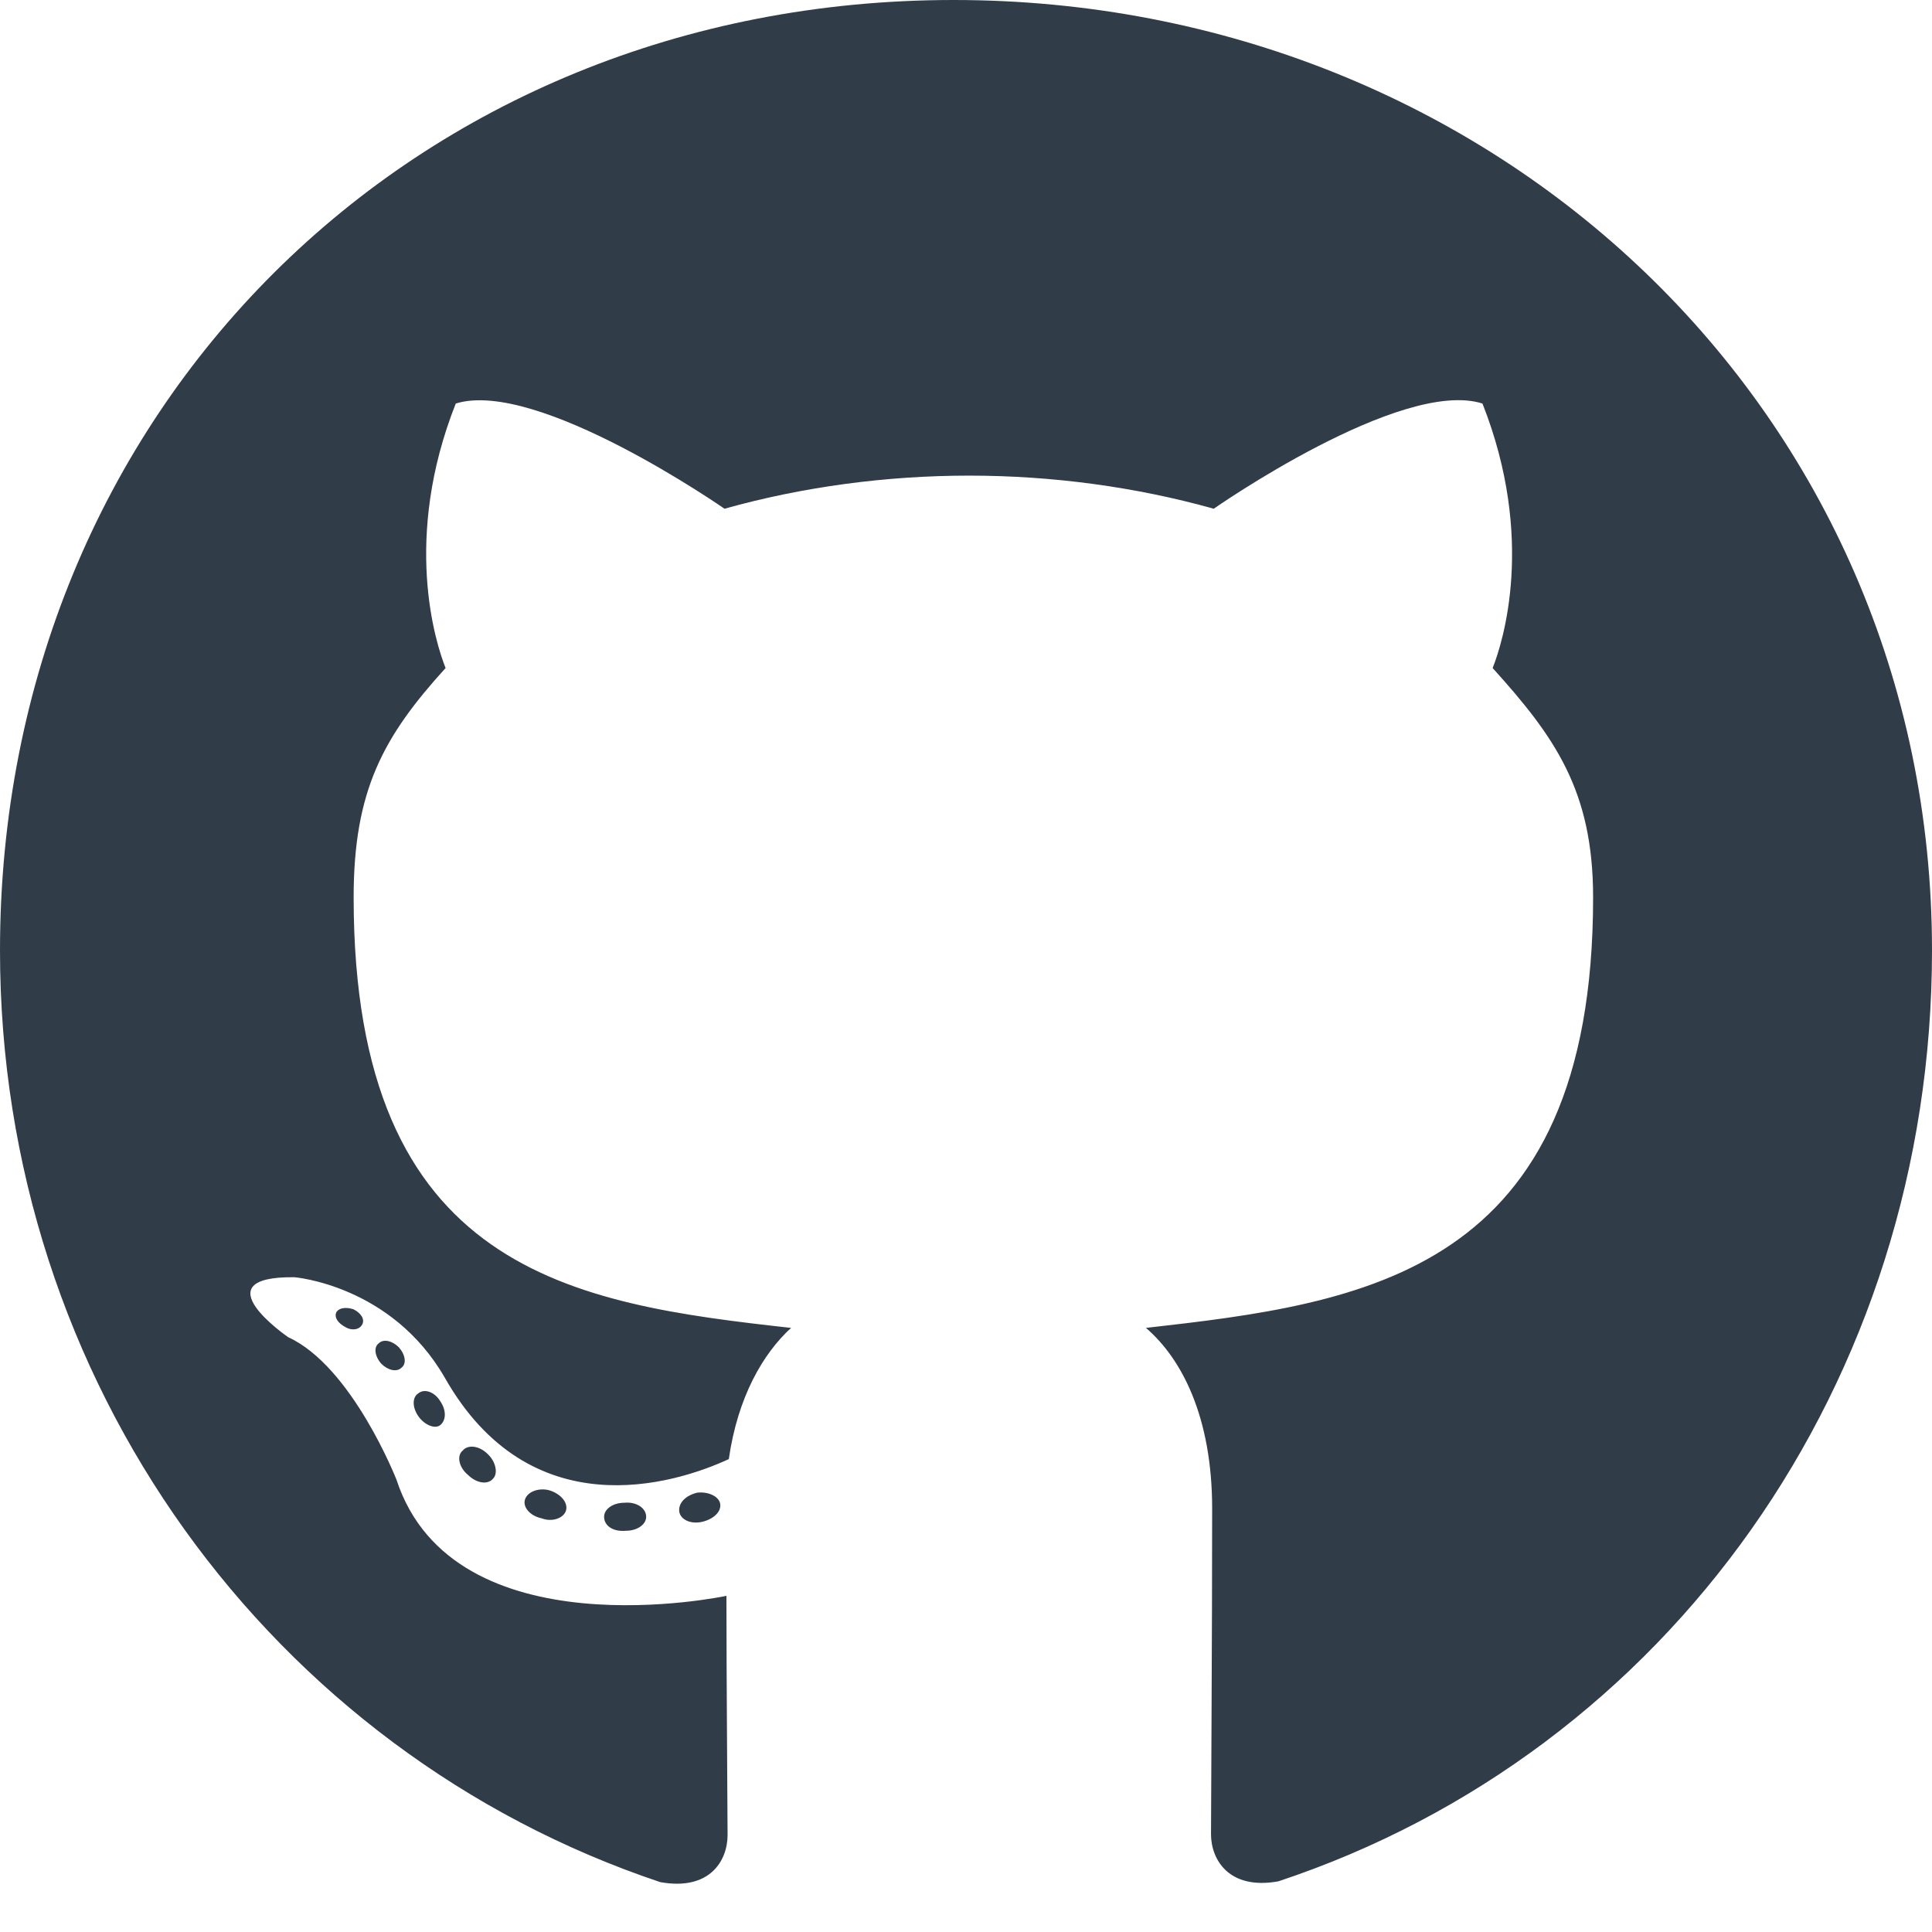 <svg width="22" height="22" viewBox="0 0 22 22" fill="none" xmlns="http://www.w3.org/2000/svg">
<path d="M7.358 17.272C7.358 17.36 7.256 17.431 7.128 17.431C6.981 17.445 6.879 17.374 6.879 17.272C6.879 17.183 6.981 17.112 7.11 17.112C7.243 17.099 7.358 17.17 7.358 17.272ZM5.979 17.072C5.948 17.161 6.037 17.263 6.17 17.29C6.285 17.334 6.418 17.29 6.445 17.201C6.471 17.112 6.387 17.01 6.254 16.97C6.139 16.939 6.01 16.983 5.979 17.072ZM7.94 16.997C7.811 17.028 7.722 17.112 7.735 17.214C7.749 17.303 7.864 17.36 7.997 17.329C8.126 17.298 8.215 17.214 8.201 17.125C8.188 17.041 8.068 16.983 7.94 16.997ZM10.858 0C4.706 0 0 4.671 0 10.823C0 15.742 3.096 19.951 7.518 21.432C8.086 21.534 8.285 21.184 8.285 20.896C8.285 20.621 8.272 19.104 8.272 18.172C8.272 18.172 5.167 18.837 4.515 16.85C4.515 16.85 4.01 15.56 3.282 15.227C3.282 15.227 2.267 14.531 3.353 14.544C3.353 14.544 4.458 14.633 5.065 15.688C6.037 17.4 7.665 16.908 8.299 16.615C8.401 15.906 8.689 15.413 9.008 15.121C6.529 14.846 4.027 14.486 4.027 10.219C4.027 9 4.365 8.387 5.074 7.607C4.959 7.319 4.582 6.13 5.19 4.595C6.117 4.307 8.25 5.793 8.25 5.793C9.137 5.544 10.091 5.416 11.036 5.416C11.98 5.416 12.934 5.544 13.821 5.793C13.821 5.793 15.954 4.302 16.881 4.595C17.489 6.134 17.112 7.319 16.997 7.607C17.706 8.392 18.141 9.004 18.141 10.219C18.141 14.5 15.529 14.841 13.049 15.121C13.457 15.471 13.803 16.136 13.803 17.179C13.803 18.673 13.79 20.523 13.79 20.887C13.79 21.175 13.994 21.525 14.557 21.423C18.993 19.951 22 15.742 22 10.823C22 4.671 17.01 0 10.858 0ZM4.311 15.298C4.254 15.342 4.267 15.444 4.342 15.529C4.413 15.6 4.515 15.631 4.573 15.573C4.631 15.529 4.617 15.427 4.542 15.342C4.471 15.271 4.369 15.24 4.311 15.298ZM3.832 14.939C3.801 14.996 3.846 15.067 3.934 15.112C4.005 15.156 4.094 15.143 4.125 15.081C4.156 15.023 4.112 14.952 4.023 14.908C3.934 14.881 3.863 14.894 3.832 14.939ZM5.269 16.518C5.198 16.575 5.225 16.709 5.327 16.793C5.429 16.895 5.558 16.908 5.615 16.837C5.673 16.779 5.646 16.646 5.558 16.562C5.46 16.46 5.327 16.447 5.269 16.518ZM4.764 15.866C4.693 15.91 4.693 16.025 4.764 16.127C4.835 16.229 4.954 16.274 5.012 16.229C5.083 16.172 5.083 16.056 5.012 15.954C4.95 15.852 4.835 15.808 4.764 15.866Z" fill="#313C49"/>
</svg>

